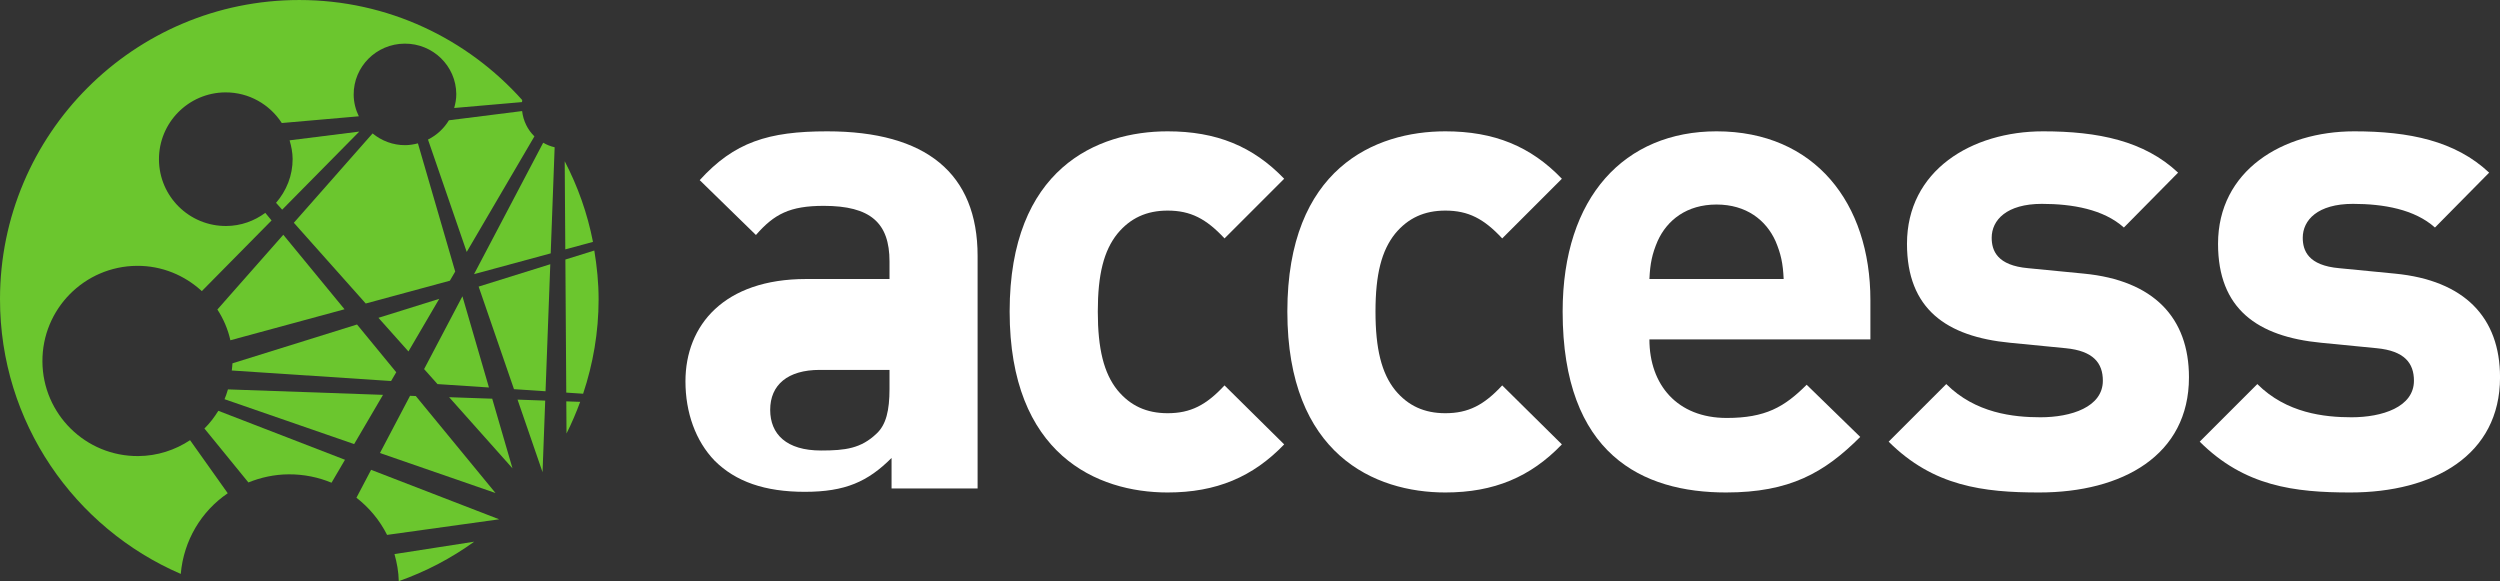 <!-- Created with Inkscape (http://www.inkscape.org/) -->
<svg id="svg2" xmlns:rdf="http://www.w3.org/1999/02/22-rdf-syntax-ns#" xmlns="http://www.w3.org/2000/svg" xml:space="preserve" height="68.838" width="296.125" version="1.1" xmlns:cc="http://creativecommons.org/ns#" xmlns:dc="http://purl.org/dc/elements/1.1/"><rect width="100%" height="100%" fill="#333333" stroke="none"/><g id="g10" transform="matrix(1.25,0,0,-1.25,0,68.838)"><g id="g12" fill-rule="nonzero" transform="scale(0.1,0.1)"><path id="path14" fill="#6bc62e" d="M366.789,43.84,473.016,58.613,351.66,105.5,337.762,79.051c12.156-9.461,22.082-21.367,29.027-35.211"/><path id="path16" fill="#6bc62e" d="M405.566,418.457,442.258,311.969,506.41,421.488c-6.398,6.211-10.555,14.625-11.652,23.973l-69.363-8.727c-4.707-7.812-11.567-14.156-19.829-18.277"/><path id="path18" fill="#6bc62e" d="M449.375,291.254,449.469,291,521.848,310.621,525.582,411.16c-3.875,0.875-7.492,2.363-10.863,4.281l-65.344-124.187"/><path id="path20" fill="#6bc62e" d="M277.297,400.254c0.086-16.02-5.969-30.504-15.715-41.731l5.805-6.515,73.078,74.012-66.047-8.29c1.648-5.609,2.82-11.378,2.879-17.476"/><path id="path22" fill="#6bc62e" d="M396.02,414.863c-3.836-0.98-7.778-1.683-11.934-1.715-11.816-0.082-22.566,4.2-31.035,11.106l-74.606-84.645,68.129-76.511,79.723,21.609,5.058,8.668-35.335,121.488"/><path id="path24" fill="#6bc62e" d="M193.711,144.645,235.387,93.535c11.801,4.769,24.617,7.602,38.133,7.695,14.39,0.079,28.144-2.749,40.64-7.949l12.75,21.739-120.012,46.398c-3.777-6.09-8.125-11.789-13.187-16.773"/><path id="path26" fill="#6bc62e" d="M469.551,83.512,394.012,175.418,388.566,175.648,360.035,121.418,469.551,83.512"/><path id="path28" fill="#6bc62e" d="M416.215,267.52,358.613,249.543,387.035,217.668,416.215,267.52"/><path id="path30" fill="#6bc62e" d="M466.422,172.898,425.602,174.313,485.625,106.914,466.422,172.898"/><path id="path32" fill="#6bc62e" d="M516.637,171.094,490.426,172.023,514.117,103.27,516.637,171.094"/><path id="path34" fill="#6bc62e" d="M205.992,257.418c5.696-8.793,9.977-18.598,12.317-29.145l108.168,29.375-58.024,70.598-62.461-70.828"/><path id="path36" fill="#6bc62e" d="M370.594,189.648,375.48,197.969,338.32,243.215,220.289,206.422c-0.066-2.309-0.434-4.539-0.652-6.805l150.957-9.969"/><path id="path38" fill="#6bc62e" d="M212.766,172.414,335.59,129.891,362.941,176.543,216.008,181.719c-1.004-3.141-1.906-6.321-3.242-9.305"/><path id="path40" fill="#6bc62e" d="M377.879,0c25.754,9.113,49.75,21.715,71.48,37.402l-75.546-11.75c2.292-8.223,3.898-16.715,4.066-25.652"/><path id="path42" fill="#6bc62e" d="M563.164,313.309,535.75,304.766,536.594,178.676,552.559,177.609c9.402,28.172,14.679,58.188,14.679,89.539,0,15.766-1.601,31.122-4.074,46.161"/><path id="path44" fill="#6bc62e" d="M401.891,200.953,414.566,186.742,463.328,183.523,438.188,269.949,401.891,200.953"/><path id="path46" fill="#6bc62e" d="M453.551,279.133,487.043,181.934,516.953,179.953,521.449,300.324,453.551,279.133"/><path id="path48" fill="#6bc62e" d="M536.832,139.914c4.887,9.715,9.176,19.738,12.945,29.996l-13.144,0.465,0.199-30.461"/><path id="path50" fill="#6bc62e" d="M561.898,321.488c-5.253,27.059-14.398,52.692-26.777,76.41l0.559-83.515,26.218,7.105"/><path id="path52" fill="#6bc62e" d="M215.809,83.297,180.105,133.594c-14.117-9.344-30.941-14.949-49.117-15.067-49.808-0.347-90.453,39.75-90.789,89.504-0.348,49.801,39.77,90.414,89.555,90.762,23.769,0.176,45.281-9.035,61.492-23.953l66.09,66.953-5.938,7.199c-10.382-7.648-23.093-12.371-37.003-12.445-34.993-0.234-63.524,27.922-63.762,62.859-0.238,34.965,27.906,63.516,62.902,63.75,22.434,0.133,42.117-11.48,53.496-29.031l73.004,6.375c-3.023,6.195-4.832,13.09-4.89,20.441-0.168,26.571,21.429,48.254,48.304,48.414,26.856,0.172,48.746-21.207,48.934-47.761,0.039-4.625-0.813-9.016-1.996-13.223l64.281,5.59c0.059,0.633,0.094,1.289,0.191,1.934-51.933,58.035-127.203,94.8-211.238,94.8-156.637,0-283.621-126.953-283.621-283.547,0-116.683,70.523-216.792,171.293-260.285,2.75,31.684,19.449,59.43,44.516,76.434"/><path id="path54" fill="#6bc62e" d="M449.23,290.941,449.457,291,449.371,291.254,449.23,290.941"/><path id="path56" fill="#ffffff" d="M844.84,87.836,844.84,116.742c-22.496-22.43-43.723-32.09-82.219-32.09-37.914,0-65.535,9.66-85.465,29.532-17.988,18.617-27.621,45.586-27.621,75.136,0,53.262,36.625,96.996,114.332,96.996h79.035v16.606c0,36.609-18,52.723-62.293,52.723-32.164,0-46.918-7.747-64.281-27.614l-53.289,51.985c32.738,35.953,64.852,46.242,120.758,46.242,93.781,0,142.578-39.781,142.578-118.149v-220.273h-81.535zm-1.938,112.348-66.164,0c-30.179,0-46.906-14.098-46.906-37.832,0-23.11,15.422-38.547,48.168-38.547,23.117,0,37.91,1.941,52.664,16.055,8.996,8.379,12.238,21.851,12.238,42.367v17.957"/><path id="path58" fill="#ffffff" d="M1106.42,84.035c-66.77,0-149.682,35.891-149.682,171.422,0,135.516,82.912,170.801,149.682,170.801,46.24,0,80.91-14.16,110.47-44.942l-56.53-56.531c-17.33,18.613-32.11,26.36-53.94,26.36-19.91,0-35.35-7.114-47.53-21.86-12.87-16.055-18.61-38.48-18.61-73.828,0-35.328,5.74-58.437,18.61-74.453,12.18-14.797,27.62-21.856,47.53-21.856,21.83,0,36.61,7.7,53.94,26.352l56.53-55.898c-29.56-30.793-64.23-45.567-110.47-45.567"/><path id="path60" fill="#ffffff" d="M1369.58,84.035c-66.8,0-149.69,35.891-149.69,171.422,0,135.516,82.89,170.801,149.69,170.801,46.23,0,80.91-14.16,110.46-44.942l-56.55-56.531c-17.3,18.613-32.1,26.36-53.91,26.36-19.93,0-35.37-7.114-47.55-21.86-12.85-16.055-18.62-38.48-18.62-73.828,0-35.328,5.77-58.437,18.62-74.453,12.18-14.797,27.62-21.856,47.55-21.856,21.81,0,36.61,7.7,53.91,26.352l56.55-55.898c-29.55-30.793-64.23-45.567-110.46-45.567"/><path id="path62" fill="#ffffff" d="M1562.98,229.09c0-42.969,26.36-74.438,73.22-74.438,36.62,0,54.61,10.254,75.79,31.469l50.77-49.445c-34.03-34.028-66.83-52.641-127.18-52.641-79.04,0-154.82,35.891-154.82,171.422,0,109.164,59.1,170.801,145.82,170.801,93.15,0,145.81-68.055,145.81-159.91v-37.258h-209.41zm119.51,93.137c-9,19.921-27.67,34.66-55.91,34.66-28.25,0-46.87-14.739-55.85-34.66-5.19-12.168-7.07-21.184-7.75-35.911h127.21c-0.64,14.727-2.57,23.743-7.7,35.911"/><path id="path64" fill="#ffffff" d="M1932.3,84.035c-52.67,0-100.19,5.797-142.61,48.145l54.6,54.582c27.62-27.614,63.58-31.469,89.27-31.469,28.93,0,59.1,9.613,59.1,34.668,0,16.676-9,28.269-35.29,30.789l-52.69,5.156c-60.39,5.821-97.62,32.11-97.62,93.762,0,69.332,60.97,106.59,129.05,106.59,52.06,0,95.73-8.988,127.84-39.153l-51.36-52.011c-19.3,17.301-48.86,22.429-77.73,22.429-33.41,0-47.54-15.375-47.54-32.105,0-12.188,5.13-26.305,34.68-28.863l52.66-5.129c66.17-6.418,99.6-41.727,99.6-98.285,0-73.836-62.98-109.106-141.96-109.106"/><path id="path66" fill="#ffffff" d="M2227.08,84.035c-52.68,0-100.21,5.797-142.63,48.145l54.6,54.582c27.62-27.614,63.6-31.469,89.29-31.469,28.92,0,59.11,9.613,59.11,34.668,0,16.676-9.01,28.269-35.32,30.789l-52.66,5.156c-60.42,5.821-97.66,32.11-97.66,93.762,0,69.332,60.98,106.59,129.09,106.59,52.04,0,95.7-8.988,127.82-39.153l-51.36-52.011c-19.3,17.301-48.84,22.429-77.72,22.429-33.42,0-47.55-15.375-47.55-32.105,0-12.188,5.12-26.305,34.68-28.863l52.67-5.129c66.16-6.418,99.59-41.727,99.59-98.285,0-73.836-62.97-109.106-141.95-109.106"/></g></g></svg>
